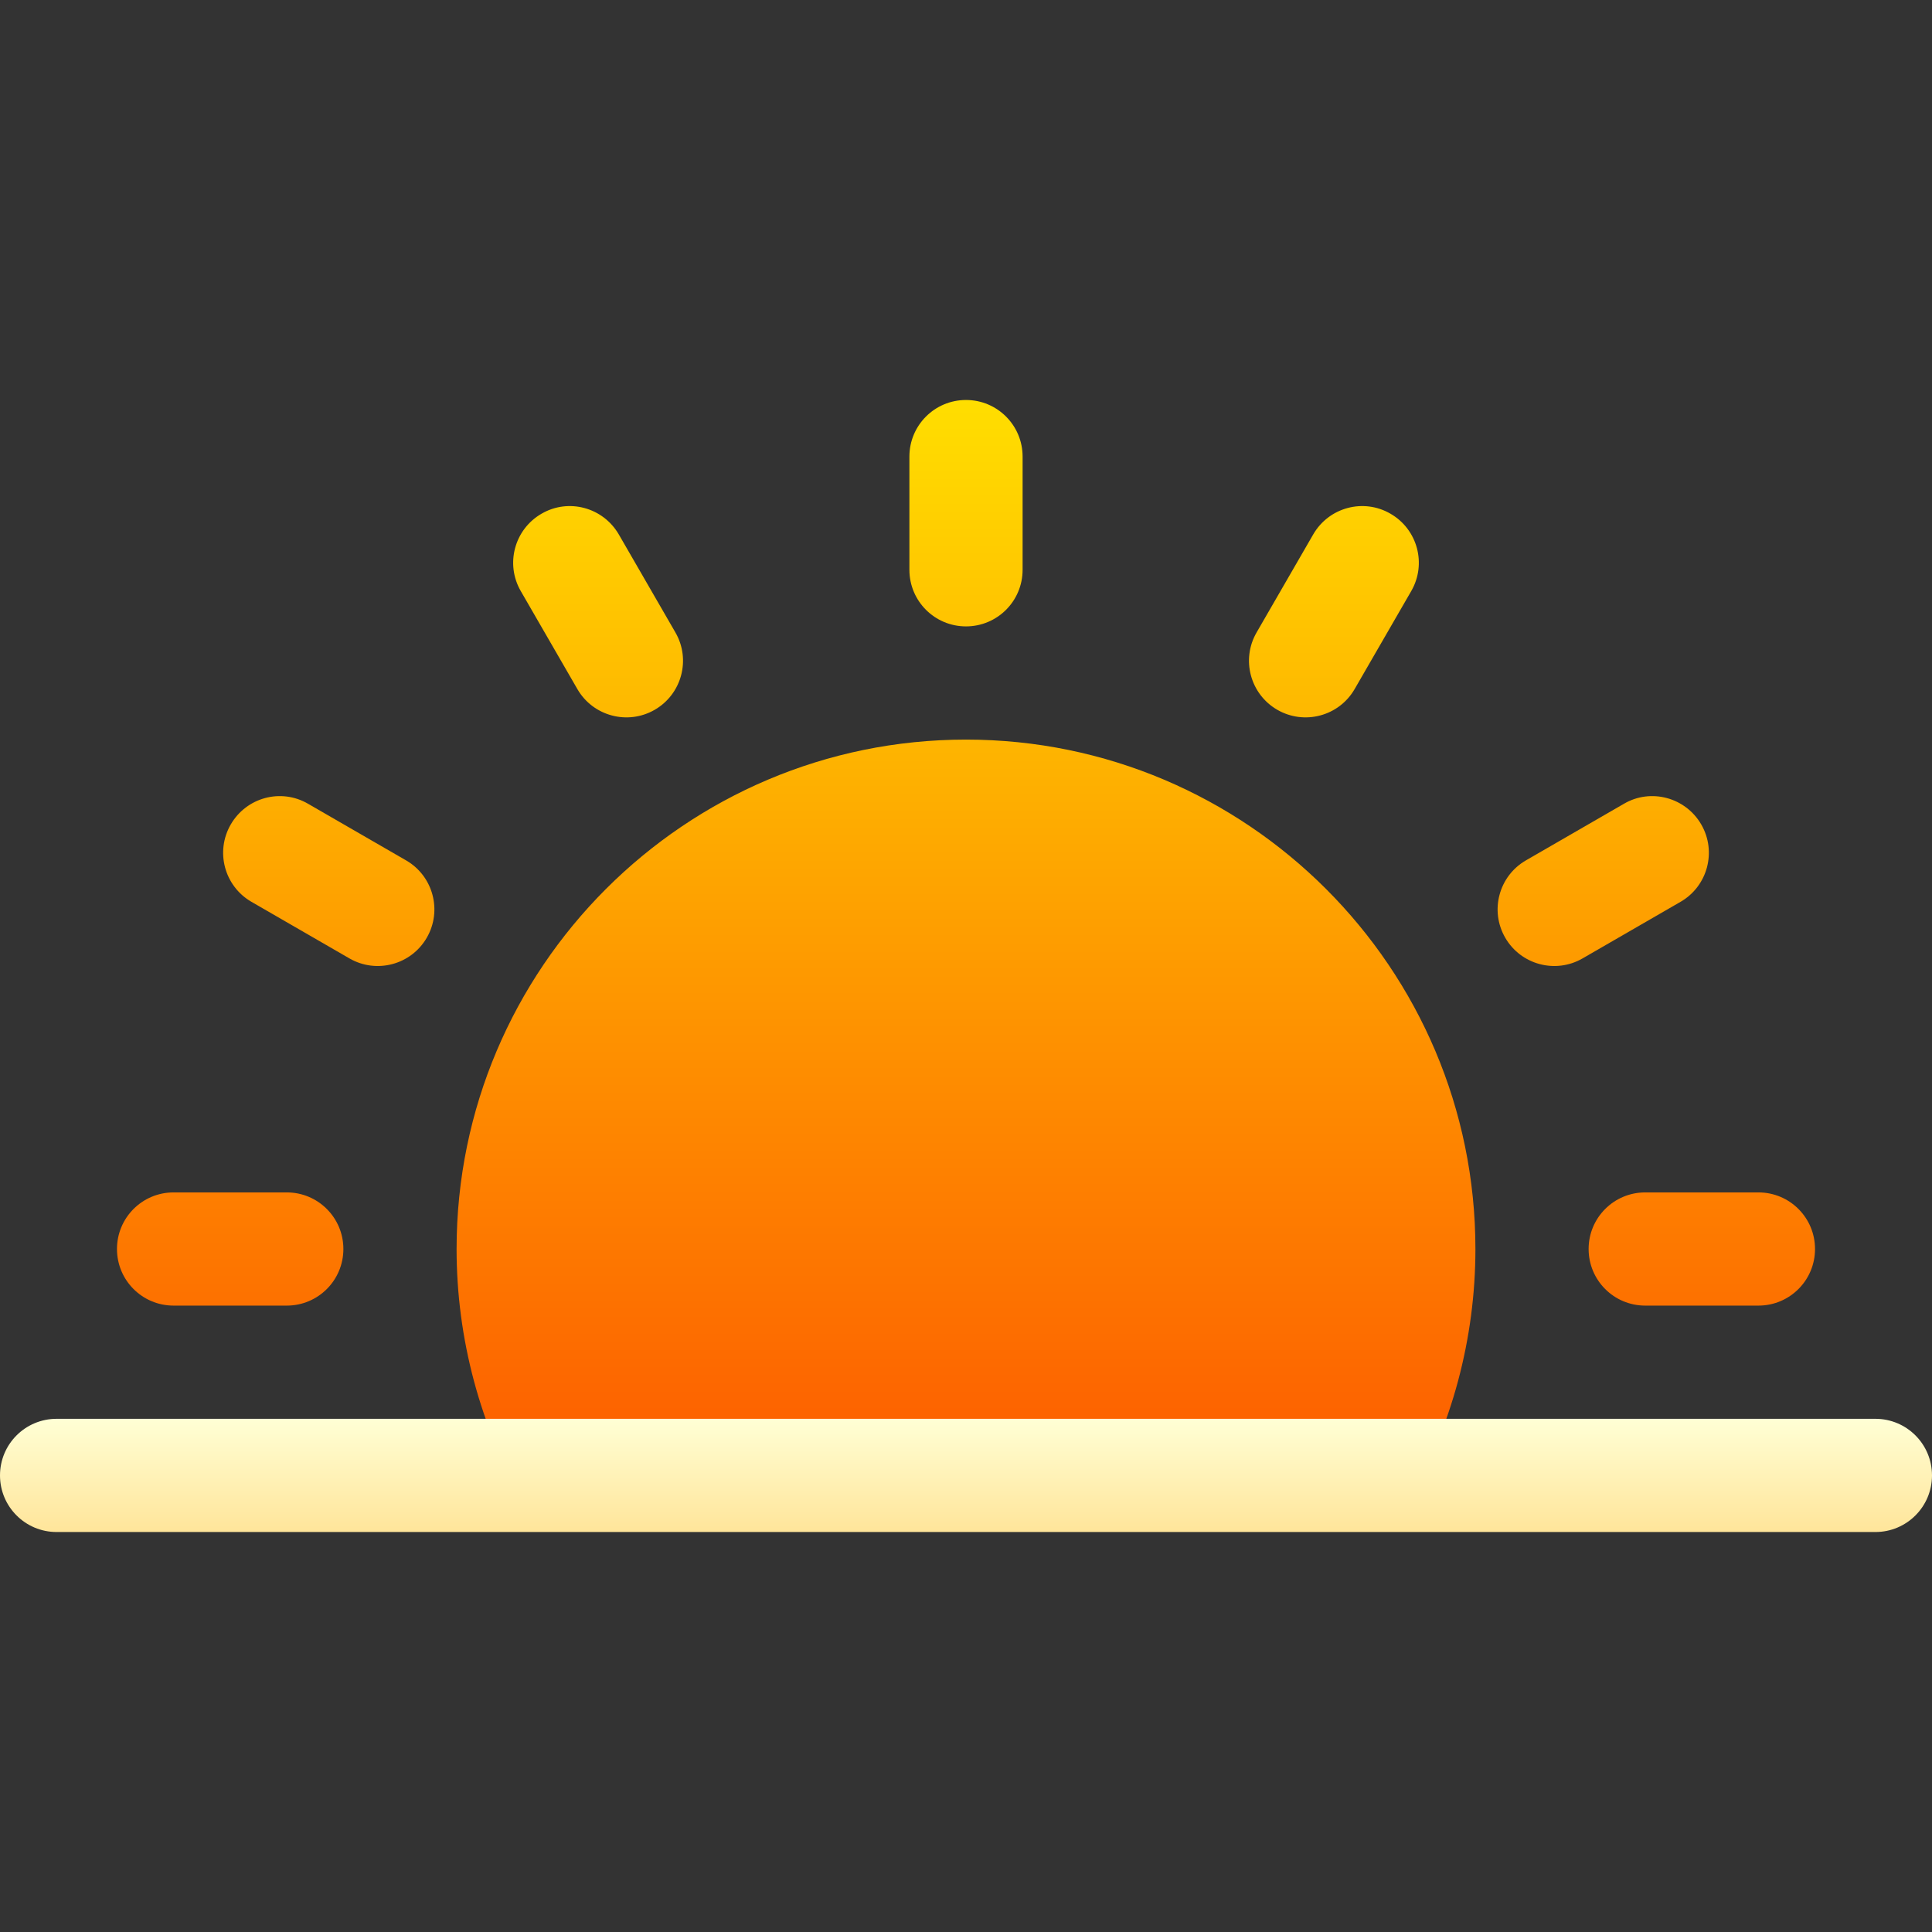 <svg id="Capa_1" enable-background="new 0 0 512 512" height="512" viewBox="0 0 512 512" width="512" xmlns="http://www.w3.org/2000/svg" xmlns:xlink="http://www.w3.org/1999/xlink"><rect x="0" y="0" width="512" height="512" fill="#333333" stroke="none"/><linearGradient id="SVGID_1_" gradientUnits="userSpaceOnUse" x1="256" x2="256" y1="398.515" y2="106"><stop offset="0" stop-color="#fd5900"/><stop offset="1" stop-color="#ffde00"/></linearGradient><linearGradient id="SVGID_2_" gradientUnits="userSpaceOnUse" x1="256" x2="256" y1="406" y2="376"><stop offset="0" stop-color="#ffe59a"/><stop offset="1" stop-color="#ffffd5"/></linearGradient><g><g><g><path d="m256 196c-74.443 0-135 60.557-135 135 0 23.73 6.255 47.065 18.076 67.515h233.848c11.821-20.45 18.076-43.785 18.076-67.515 0-74.443-60.557-135-135-135zm0-30c8.291 0 15-6.709 15-15v-30c0-8.291-6.709-15-15-15s-15 6.709-15 15v30c0 8.291 6.709 15 15 15zm-180 150h-30c-8.291 0-15 6.709-15 15s6.709 15 15 15h30c8.291 0 15-6.709 15-15s-6.709-15-15-15zm390 0h-30c-8.291 0-15 6.709-15 15s6.709 15 15 15h30c8.291 0 15-6.709 15-15s-6.709-15-15-15zm-15.146-97.5c-4.16-7.192-13.374-9.668-20.493-5.493l-25.972 15c-7.178 4.146-9.639 13.315-5.493 20.493 4.149 7.184 13.34 9.625 20.493 5.493l25.972-15c7.177-4.145 9.638-13.315 5.493-20.493zm-112.354-30.396c7.139 4.124 16.337 1.704 20.493-5.493l15-25.972c4.146-7.178 1.685-16.348-5.493-20.493-7.163-4.175-16.348-1.699-20.493 5.493l-15 25.972c-4.146 7.178-1.685 16.348 5.493 20.493zm-185.493-5.493c4.149 7.184 13.34 9.625 20.493 5.493 7.178-4.146 9.639-13.315 5.493-20.493l-15-25.972c-4.175-7.192-13.345-9.668-20.493-5.493-7.178 4.146-9.639 13.315-5.493 20.493zm-45.396 45.396-25.972-15c-7.178-4.175-16.333-1.699-20.493 5.493-4.146 7.178-1.685 16.348 5.493 20.493l25.972 15c7.139 4.124 16.337 1.704 20.493-5.493 4.146-7.178 1.685-16.348-5.493-20.493z" fill="url(#SVGID_1_)"/></g></g><g><g><path d="m497 376h-482c-8.291 0-15 6.709-15 15s6.709 15 15 15h482c8.291 0 15-6.709 15-15s-6.709-15-15-15z" fill="url(#SVGID_2_)"/></g></g></g></svg>
